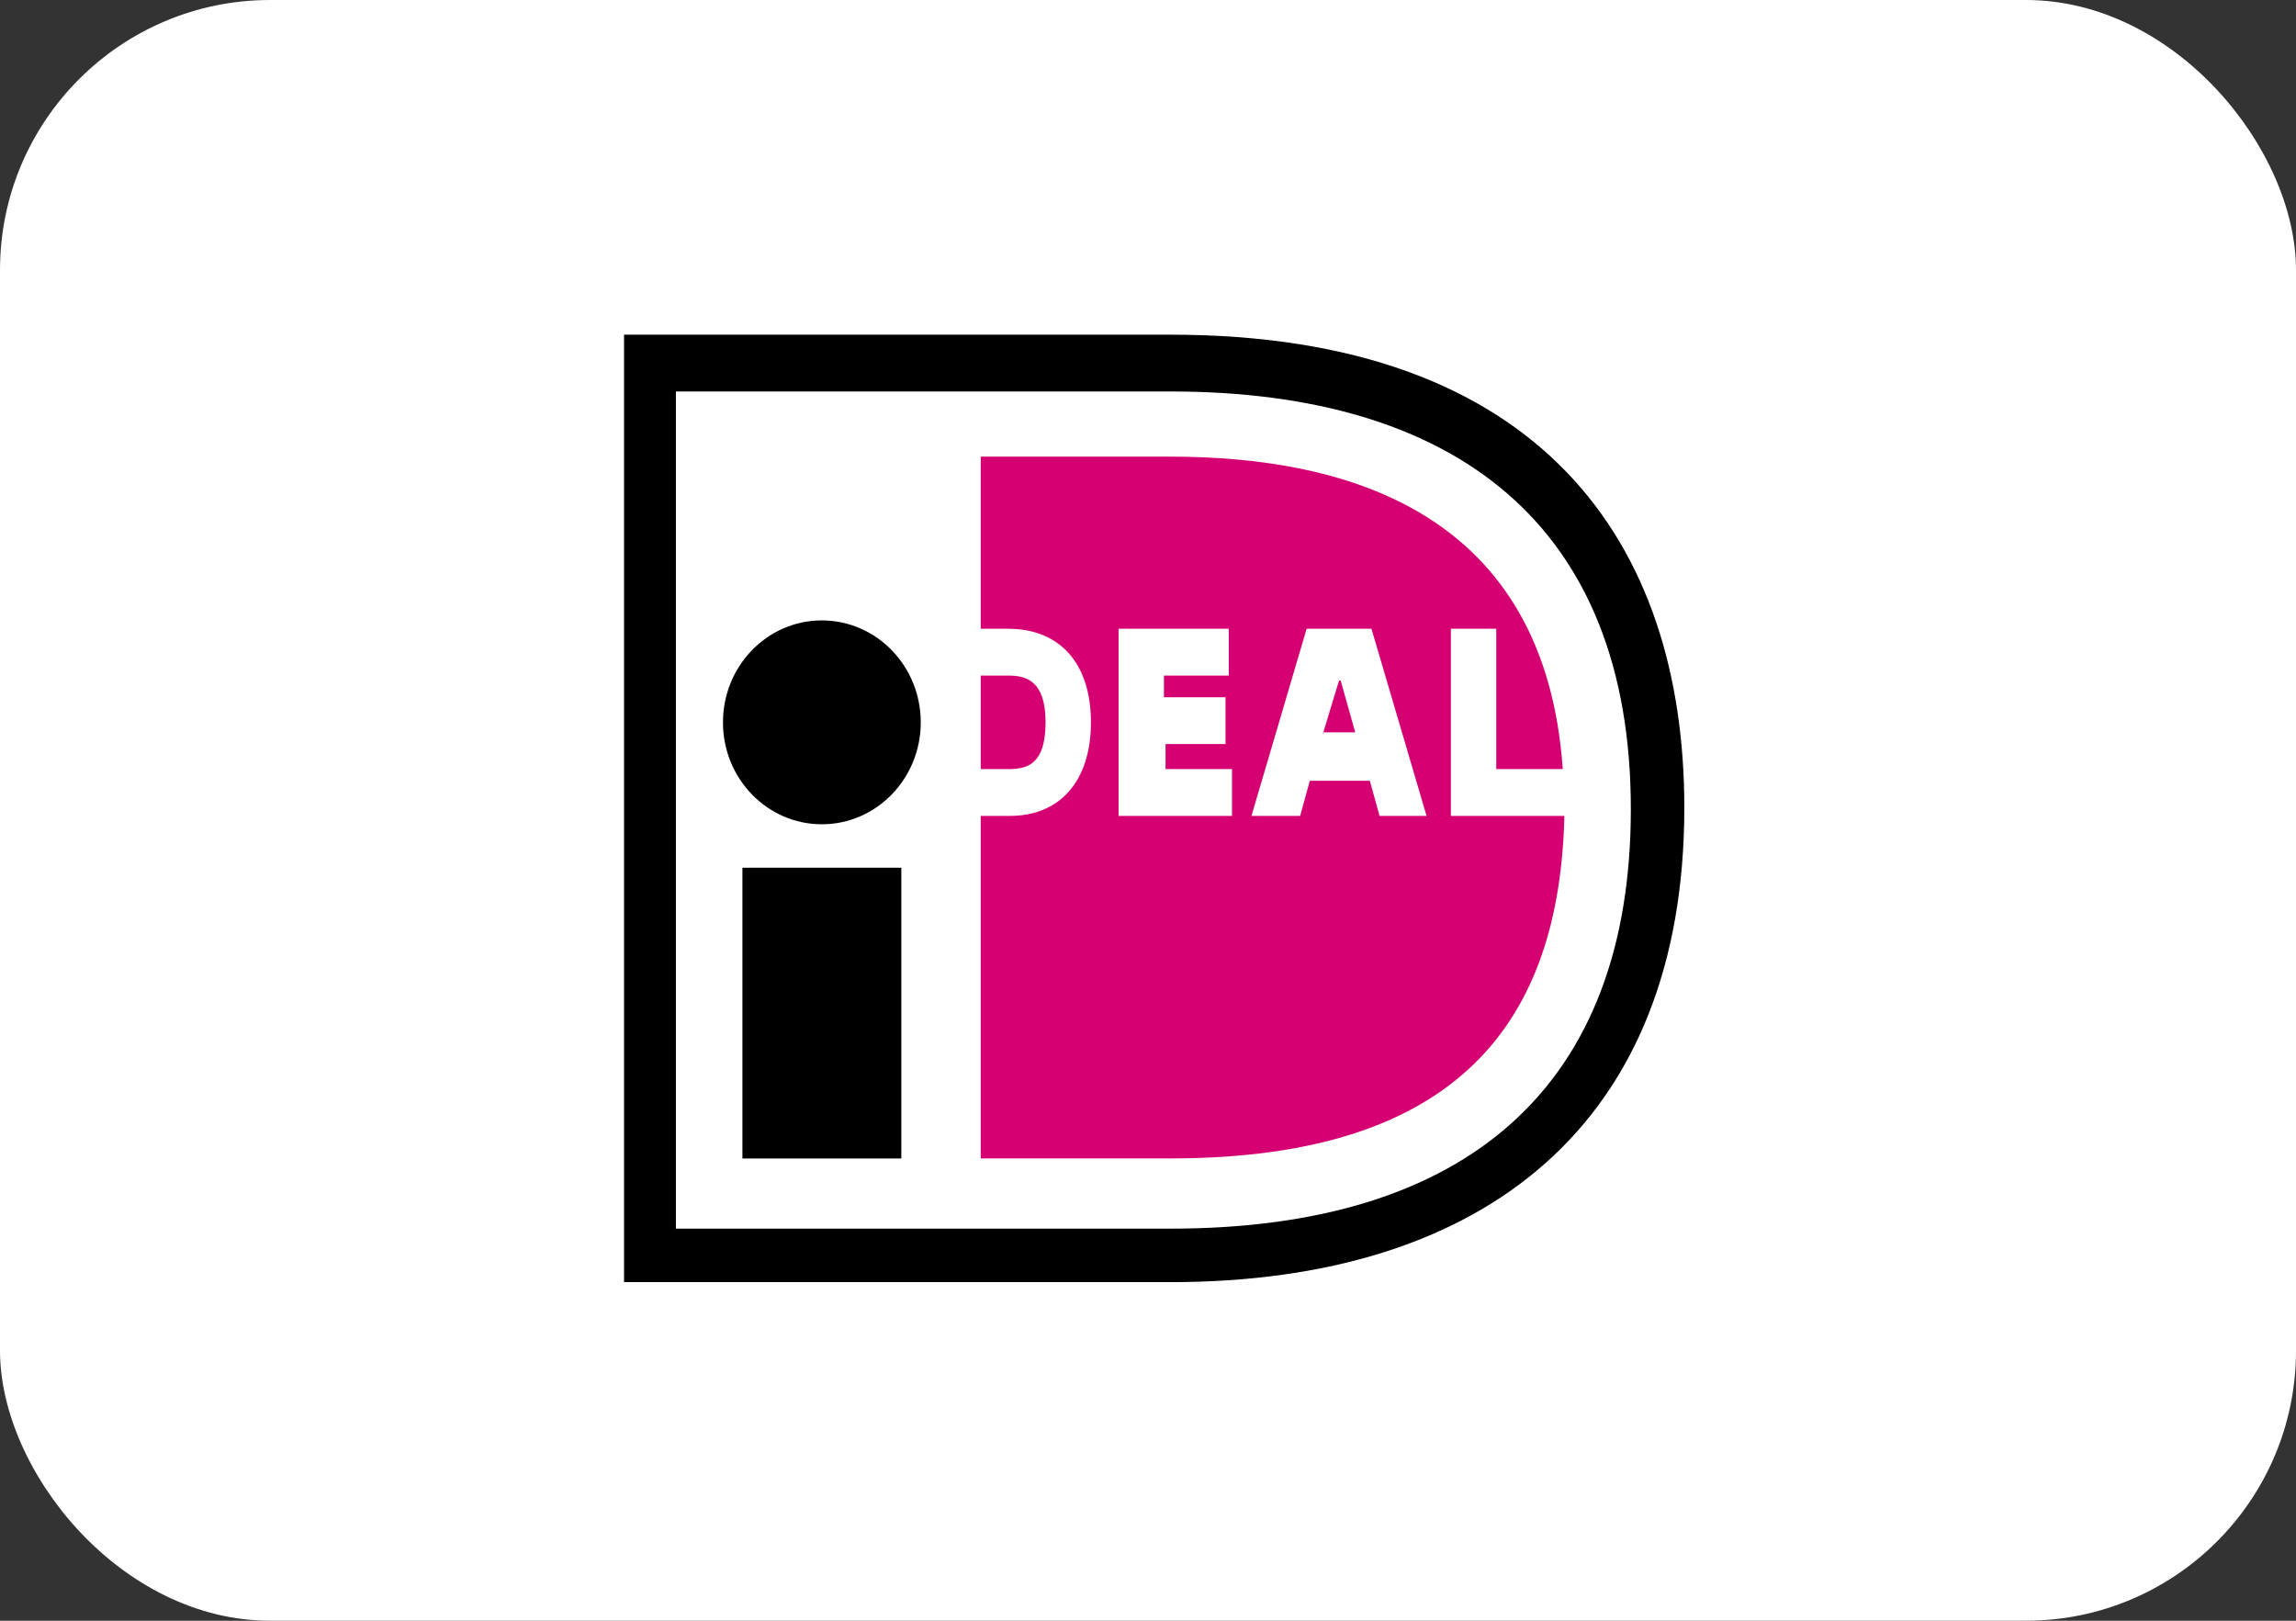 <svg width="34" height="24" viewBox="0 0 34 24" fill="none" xmlns="http://www.w3.org/2000/svg">
<rect x="0" y="0" width="34" height="24" fill="#333333" stroke="none"/>
<rect width="34" height="24" rx="4" fill="white"/>
<path fill-rule="evenodd" clip-rule="evenodd" d="M9.241 4.956H17.332C22.83 4.956 24.942 8.049 24.942 11.959C24.942 16.635 21.989 18.986 17.332 18.986H9.241V4.956ZM10.009 5.797V18.194H17.332C21.749 18.194 24.15 16.066 24.15 11.983C24.15 7.777 21.557 5.797 17.332 5.797H10.009ZM12.17 12.206C12.979 12.206 13.635 11.53 13.635 10.697C13.635 9.863 12.979 9.187 12.17 9.187C11.361 9.187 10.706 9.863 10.706 10.697C10.706 11.53 11.361 12.206 12.17 12.206ZM10.994 12.849H13.347V17.155H10.994V12.849Z" fill="black"/>
<path fill-rule="evenodd" clip-rule="evenodd" d="M21.485 9.311H22.157V11.389H23.142C22.878 7.603 19.973 6.762 17.332 6.762H14.523V9.311H14.931C15.699 9.311 16.155 9.83 16.155 10.696C16.155 11.562 15.699 12.082 14.955 12.082H14.523V17.154H17.332C21.629 17.154 23.094 15.101 23.166 12.082H21.485V9.311ZM18.244 11.389V12.082H16.564V9.311H18.196V10.004H17.236V10.325H18.148V11.018H17.26V11.389H18.244ZM18.532 12.082L19.349 9.311H20.309L21.125 12.082H20.429L20.285 11.562H19.396L19.253 12.082H18.532ZM19.596 10.845H19.589V10.87L19.596 10.845ZM19.596 10.845H20.069L19.853 10.078H19.829L19.596 10.845ZM14.523 11.389V10.004H14.931C15.195 10.004 15.483 10.078 15.483 10.696C15.483 11.315 15.219 11.389 14.931 11.389H14.523Z" fill="#D50072"/>
</svg>
